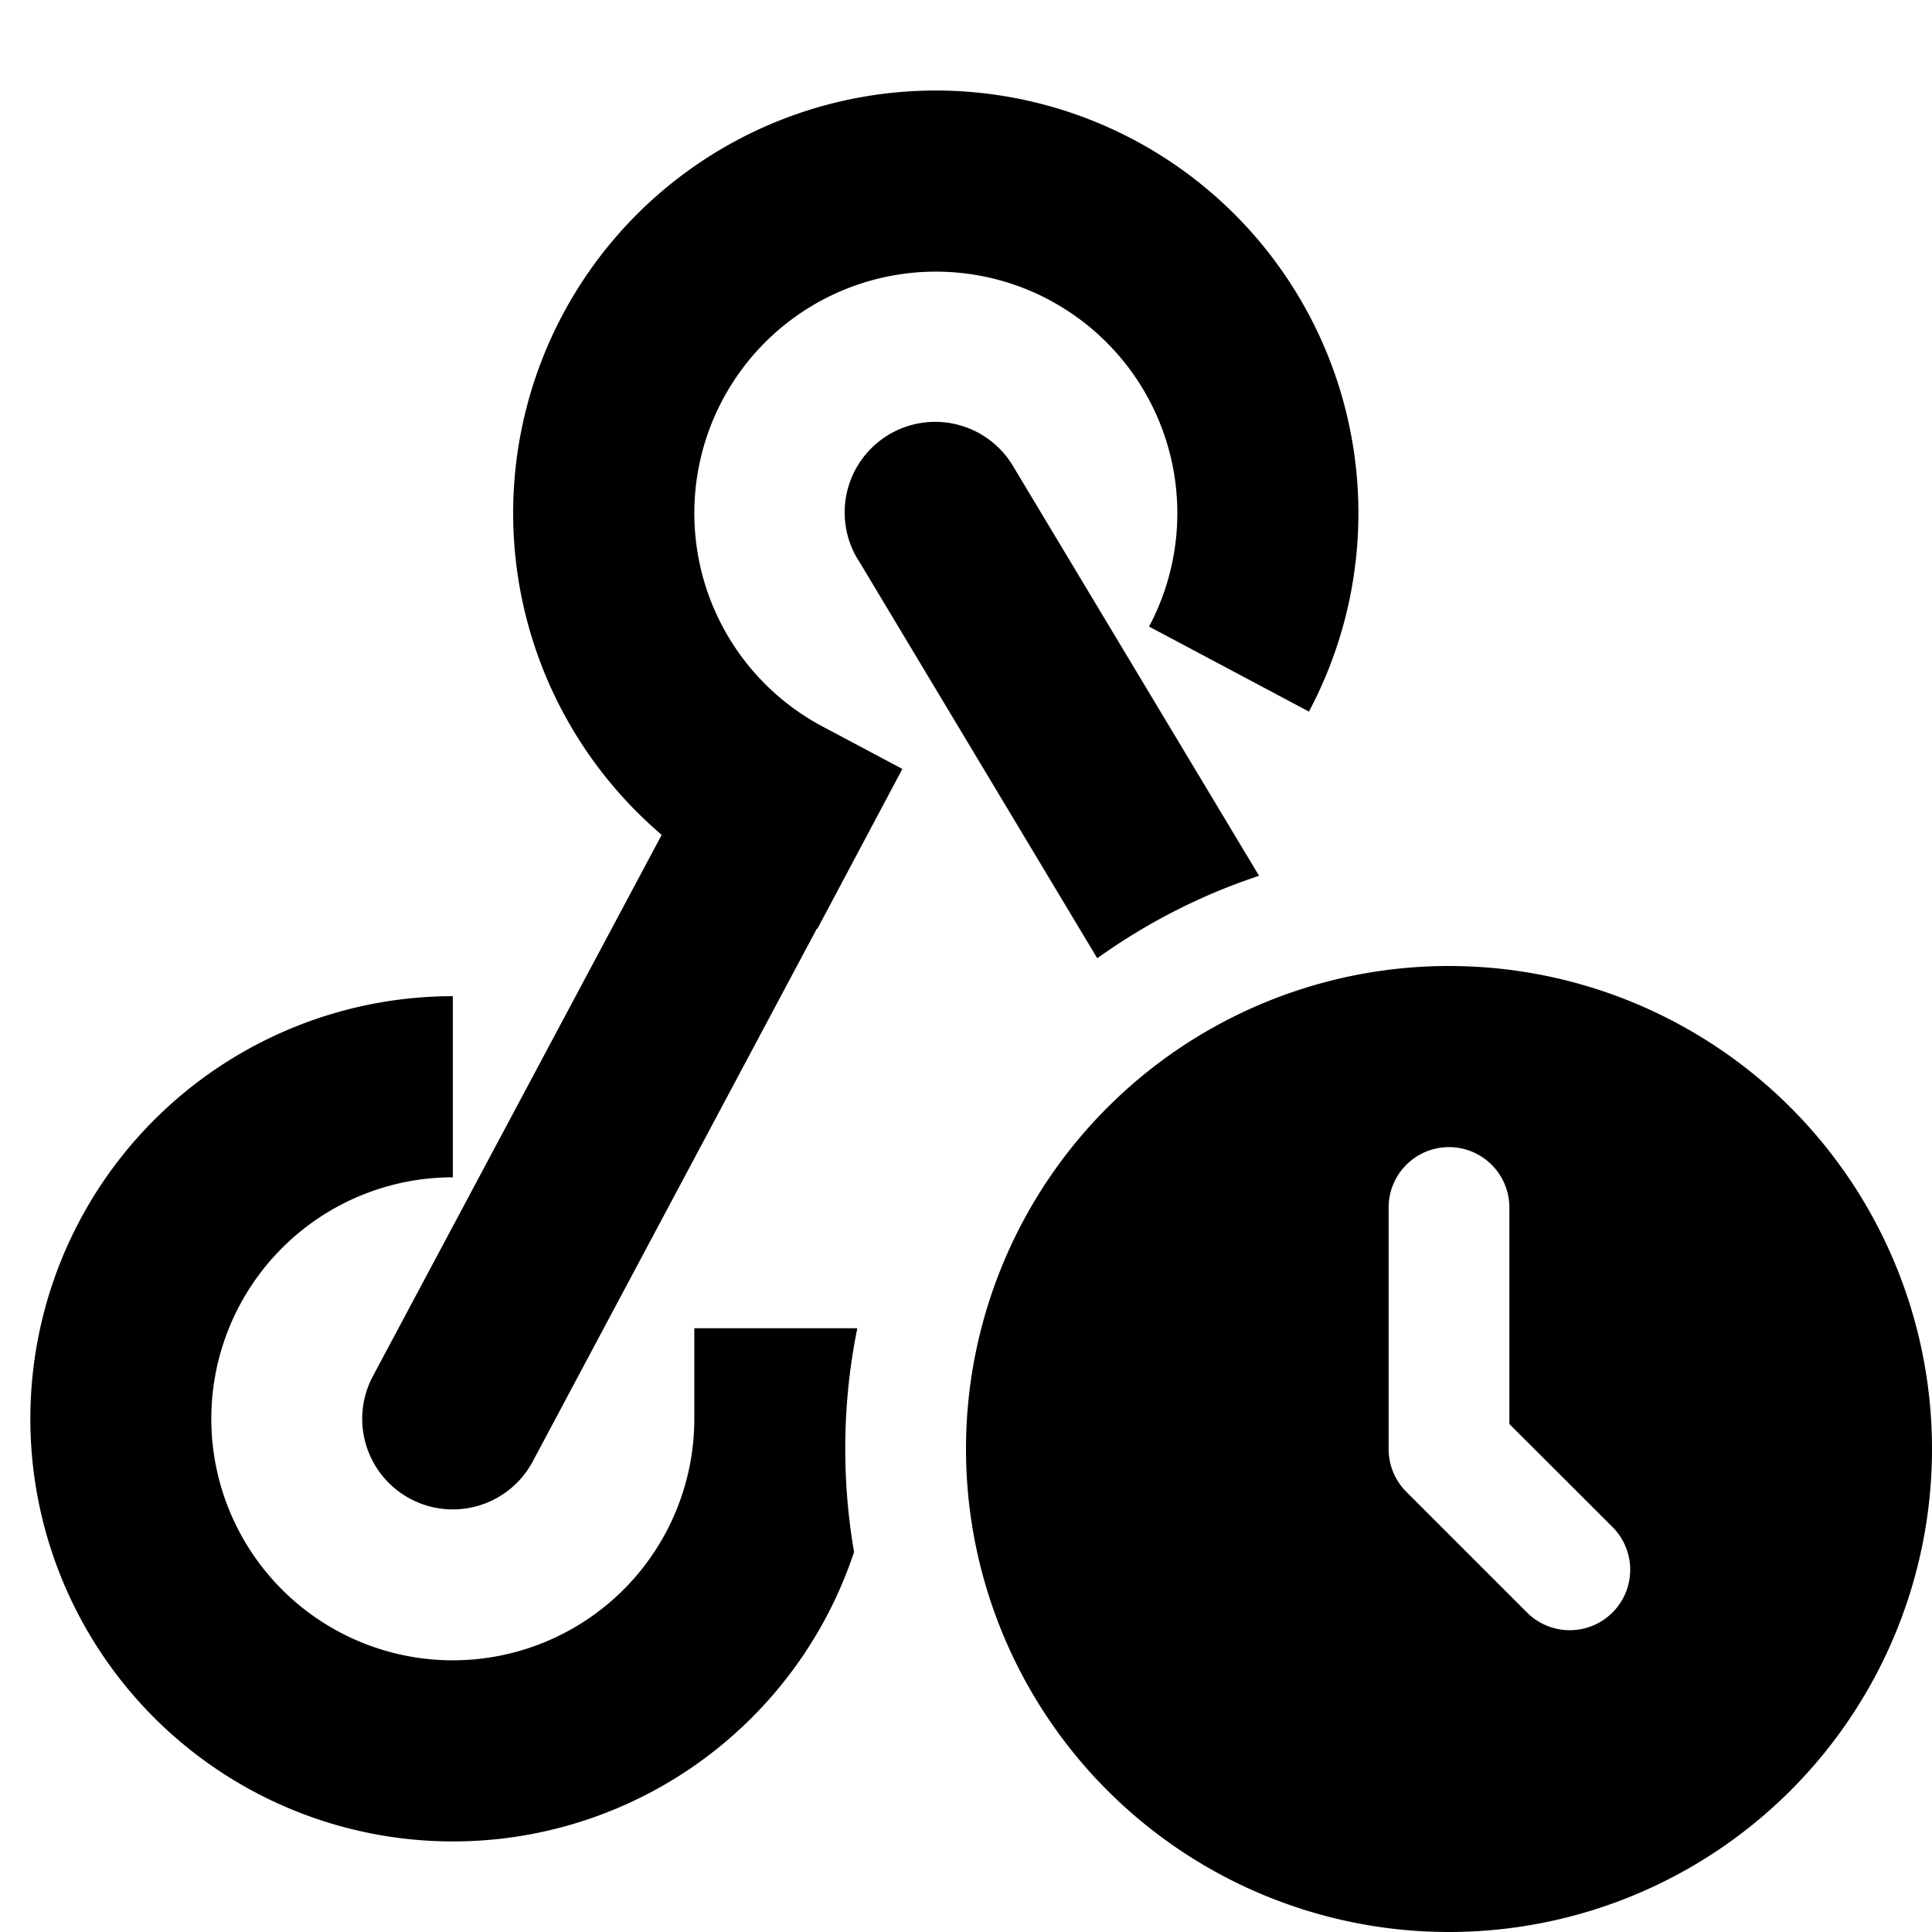 <svg xmlns="http://www.w3.org/2000/svg" fill="currentColor" class="vi" viewBox="0 0 16 16"><path d="M8.689 2.484a2 2 0 0 1 .827 2.705l1.324.704a3.5 3.5 0 1 0-5.36 1.021l-2.392 4.483a.75.75 0 1 0 1.324.706L6.765 7.69l.004.002.704-1.324-.662-.352A2 2 0 0 1 8.69 2.484Z"/><path d="m7.107 4.636 1.98 3.3a4.983 4.983 0 0 1 1.34-.683L8.392 3.864a.75.75 0 1 0-1.286.772ZM7 12c0-.342.034-.677.1-1H5.75v.75a2 2 0 1 1-2-2v-1.5a3.5 3.5 0 1 0 3.323 4.603A5.033 5.033 0 0 1 7 12Zm9 0a4 4 0 1 1-8 0 4 4 0 0 1 8 0Zm-4-2.5a.5.5 0 0 0-.5.5v2a.5.5 0 0 0 .146.354l1 1a.5.5 0 1 0 .708-.708l-.854-.853V10a.5.5 0 0 0-.5-.5Z"/></svg>